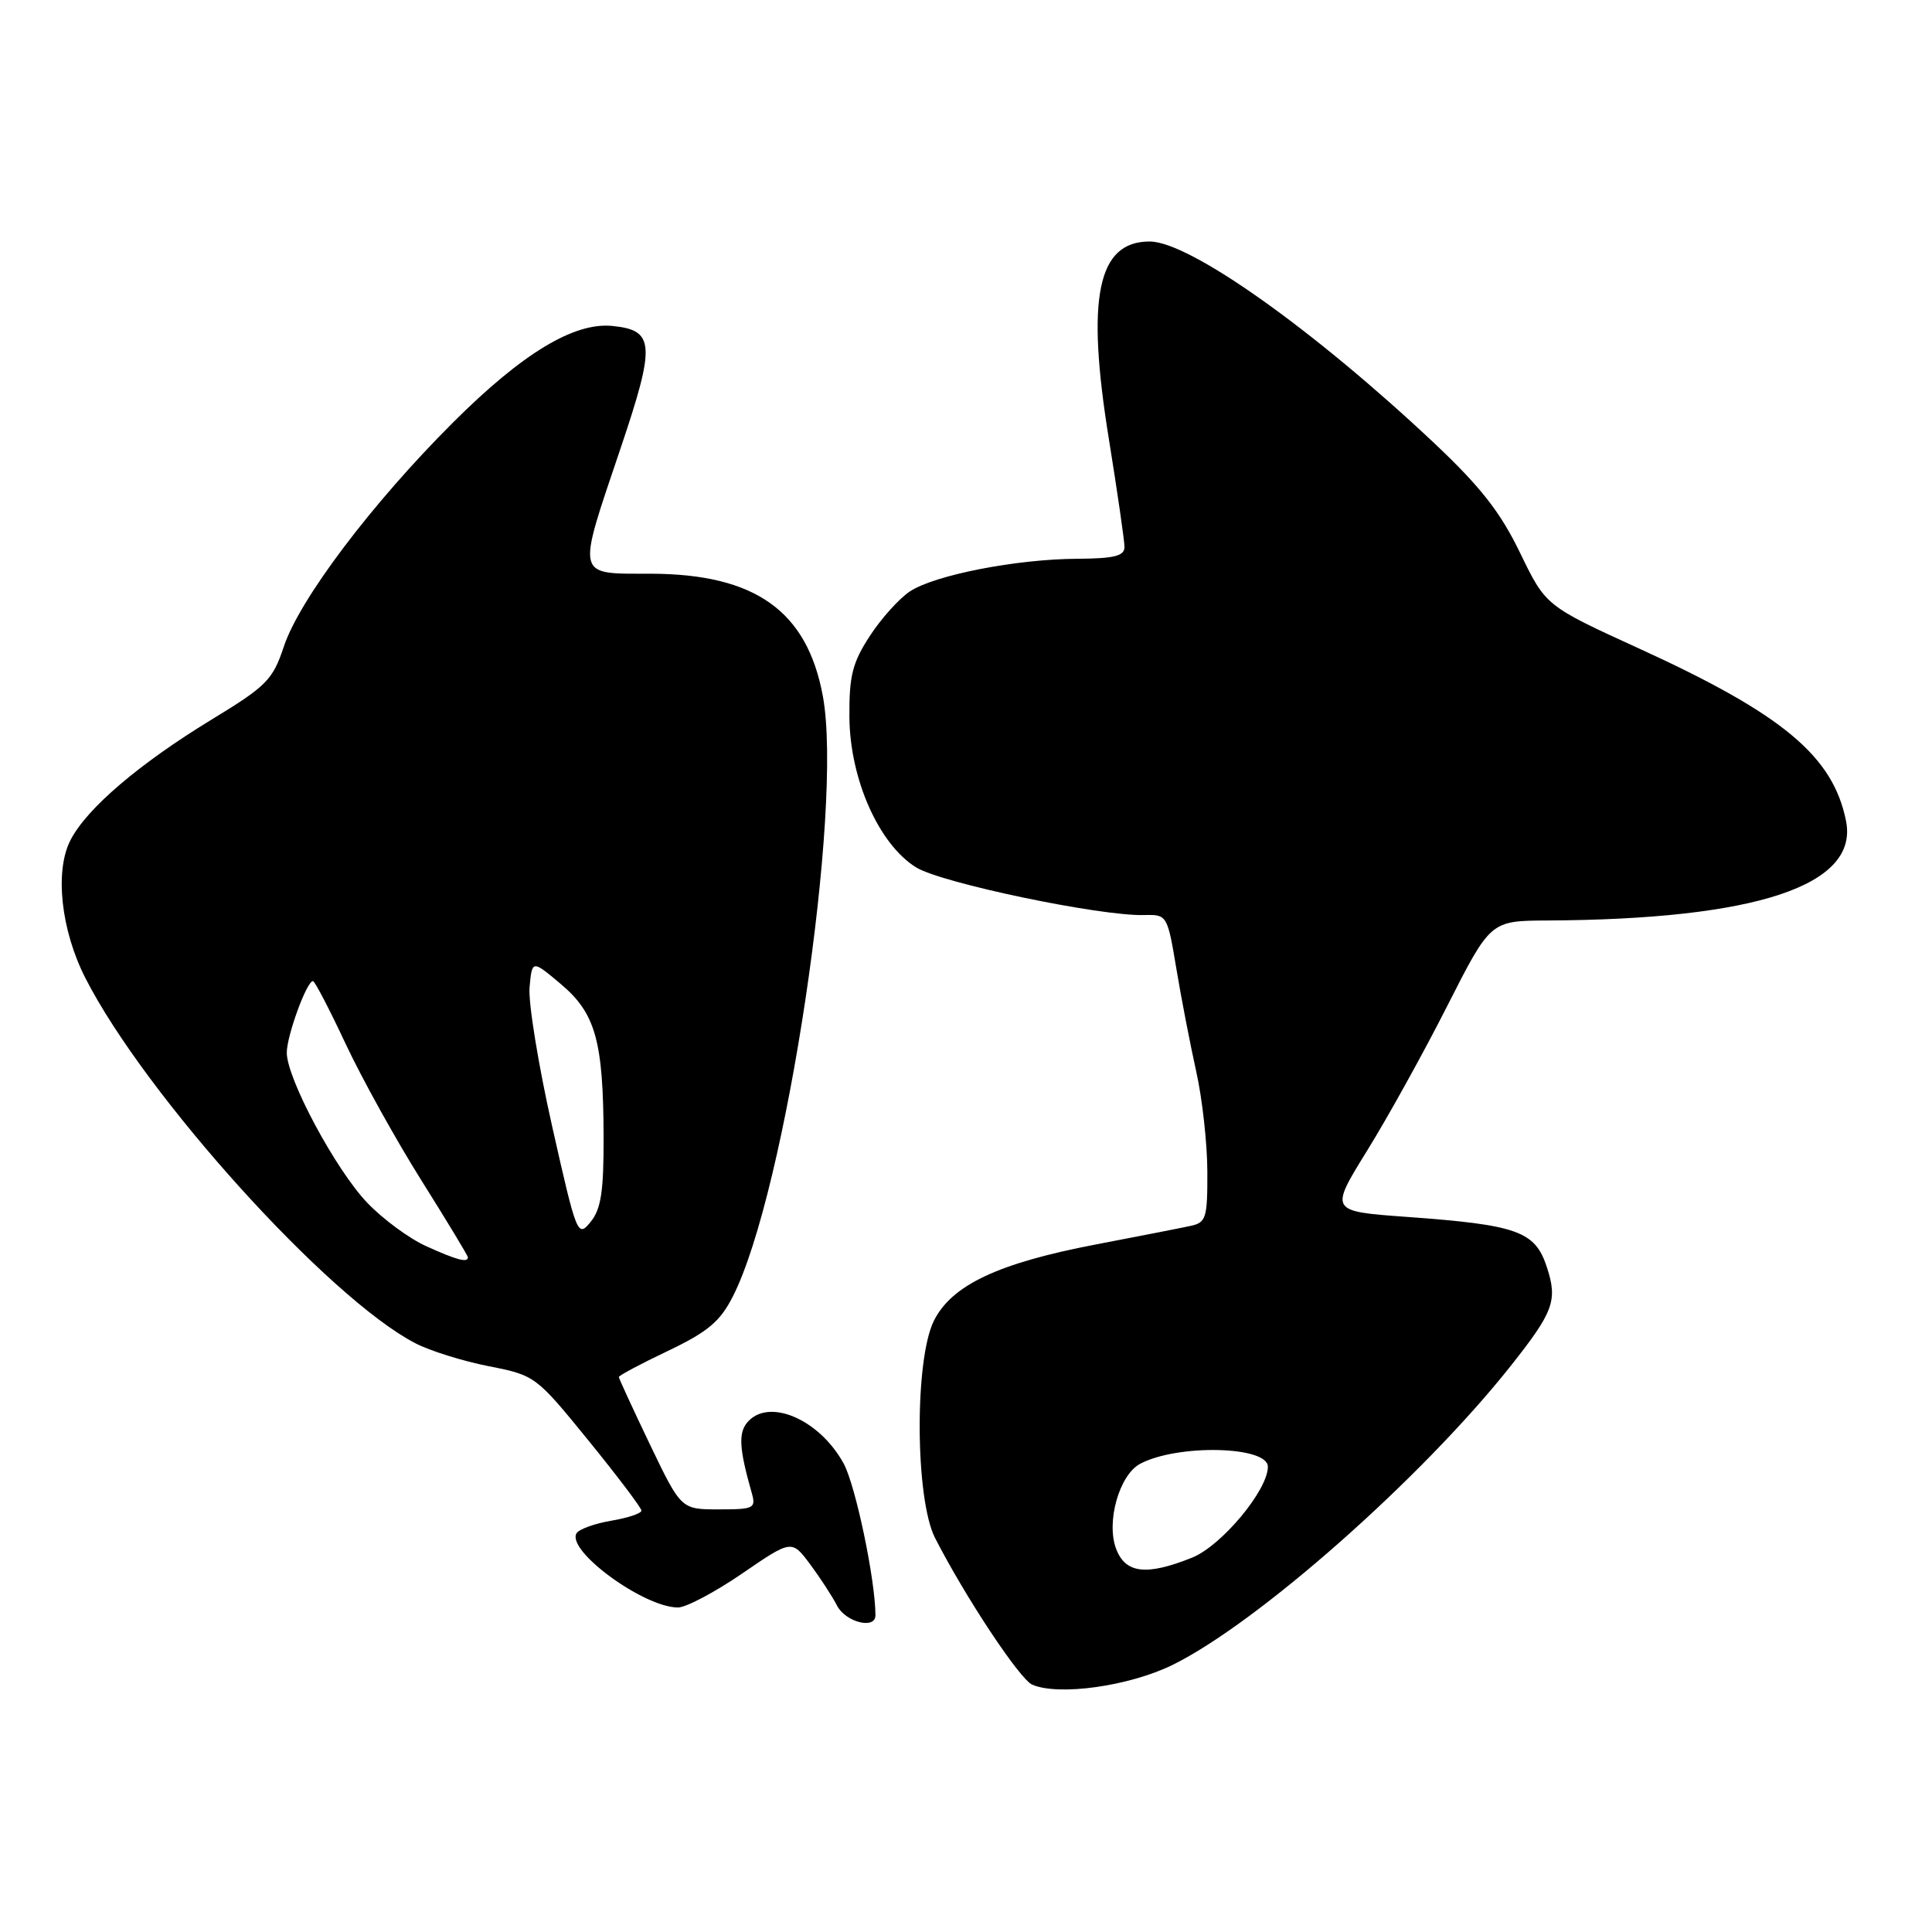 <?xml version="1.0" encoding="UTF-8" standalone="no"?>
<!DOCTYPE svg PUBLIC "-//W3C//DTD SVG 1.1//EN" "http://www.w3.org/Graphics/SVG/1.1/DTD/svg11.dtd" >
<svg xmlns="http://www.w3.org/2000/svg" xmlns:xlink="http://www.w3.org/1999/xlink" version="1.1" viewBox="0 0 256 256">
 <g >
 <path fill="currentColor"
d=" M 155.33 220.63 C 166.60 215.11 188.41 195.84 200.17 181.00 C 205.89 173.78 206.42 172.31 204.95 167.85 C 203.39 163.13 201.05 162.30 186.34 161.24 C 176.18 160.50 176.18 160.50 181.13 152.50 C 183.86 148.10 188.66 139.44 191.79 133.25 C 197.50 122.01 197.50 122.01 205.00 121.97 C 232.74 121.83 246.31 117.32 244.61 108.79 C 242.89 100.18 236.22 94.63 217.16 85.92 C 204.82 80.28 204.82 80.28 201.42 73.26 C 198.80 67.84 196.17 64.49 189.96 58.64 C 173.93 43.57 157.60 32.00 152.33 32.00 C 145.41 32.00 143.89 39.41 146.94 58.23 C 148.07 65.24 149.00 71.65 149.00 72.48 C 149.00 73.67 147.65 74.01 142.75 74.04 C 134.69 74.08 123.89 76.19 120.59 78.35 C 119.16 79.29 116.76 81.95 115.25 84.28 C 112.95 87.81 112.51 89.56 112.55 95.00 C 112.61 103.23 116.45 111.88 121.40 114.94 C 124.76 117.01 145.75 121.40 151.58 121.25 C 154.64 121.17 154.68 121.22 155.87 128.33 C 156.52 132.27 157.72 138.43 158.51 142.00 C 159.31 145.57 159.97 151.53 159.98 155.23 C 160.00 161.41 159.82 162.00 157.75 162.44 C 156.51 162.71 150.84 163.82 145.14 164.91 C 132.26 167.38 126.11 170.28 123.75 175.00 C 121.16 180.18 121.26 198.63 123.90 203.79 C 127.91 211.63 135.13 222.52 136.78 223.23 C 140.30 224.74 149.59 223.43 155.33 220.63 Z  M 116.00 214.04 C 116.00 209.39 113.36 196.78 111.78 193.91 C 108.55 188.02 101.78 185.15 99.00 188.50 C 97.83 189.92 97.96 192.02 99.59 197.75 C 100.20 199.87 99.94 200.00 95.24 200.00 C 90.25 200.00 90.25 200.00 86.12 191.40 C 83.86 186.68 82.00 182.65 82.00 182.46 C 82.00 182.26 84.93 180.70 88.51 179.00 C 93.78 176.48 95.41 175.12 97.10 171.80 C 104.13 158.03 111.77 107.04 109.03 92.23 C 106.95 80.95 100.07 76.06 86.25 76.02 C 76.20 76.00 76.38 76.75 82.22 59.43 C 86.89 45.59 86.76 43.75 81.14 43.19 C 76.05 42.68 69.18 46.84 60.01 56.00 C 49.27 66.72 39.69 79.41 37.61 85.67 C 36.14 90.10 35.33 90.91 28.00 95.37 C 18.43 101.21 11.51 107.11 9.35 111.30 C 7.22 115.40 8.07 123.24 11.32 129.61 C 19.28 145.19 43.52 172.01 55.02 177.98 C 56.96 178.99 61.34 180.36 64.76 181.03 C 70.91 182.24 71.02 182.33 77.98 190.88 C 81.83 195.62 84.99 199.80 84.99 200.16 C 85.00 200.53 83.20 201.13 81.01 201.50 C 78.81 201.87 76.74 202.62 76.40 203.16 C 74.99 205.45 85.30 213.00 89.84 213.00 C 90.90 213.00 94.72 210.98 98.34 208.50 C 104.90 204.01 104.90 204.01 107.33 207.25 C 108.66 209.04 110.27 211.51 110.91 212.75 C 112.04 214.95 116.00 215.95 116.00 214.04 Z  M 147.90 205.25 C 146.54 201.70 148.30 195.45 151.06 193.97 C 156.00 191.33 168.00 191.60 168.00 194.35 C 168.00 197.46 161.85 204.84 157.95 206.40 C 151.91 208.82 149.14 208.50 147.90 205.25 Z  M 56.44 165.11 C 54.21 164.10 50.71 161.52 48.67 159.38 C 44.49 155.02 38.00 142.91 38.00 139.49 C 38.00 137.24 40.64 130.00 41.47 130.00 C 41.71 130.00 43.66 133.74 45.80 138.32 C 47.95 142.90 52.47 151.05 55.85 156.43 C 59.23 161.81 62.00 166.39 62.00 166.60 C 62.00 167.36 60.49 166.95 56.44 165.11 Z  M 73.17 149.28 C 71.34 141.15 69.99 132.85 70.17 130.84 C 70.50 127.18 70.50 127.18 74.31 130.39 C 78.92 134.27 79.94 137.94 79.98 150.64 C 80.00 157.89 79.64 160.22 78.25 161.92 C 76.54 164.01 76.42 163.70 73.17 149.28 Z "/>
</g>
</svg>